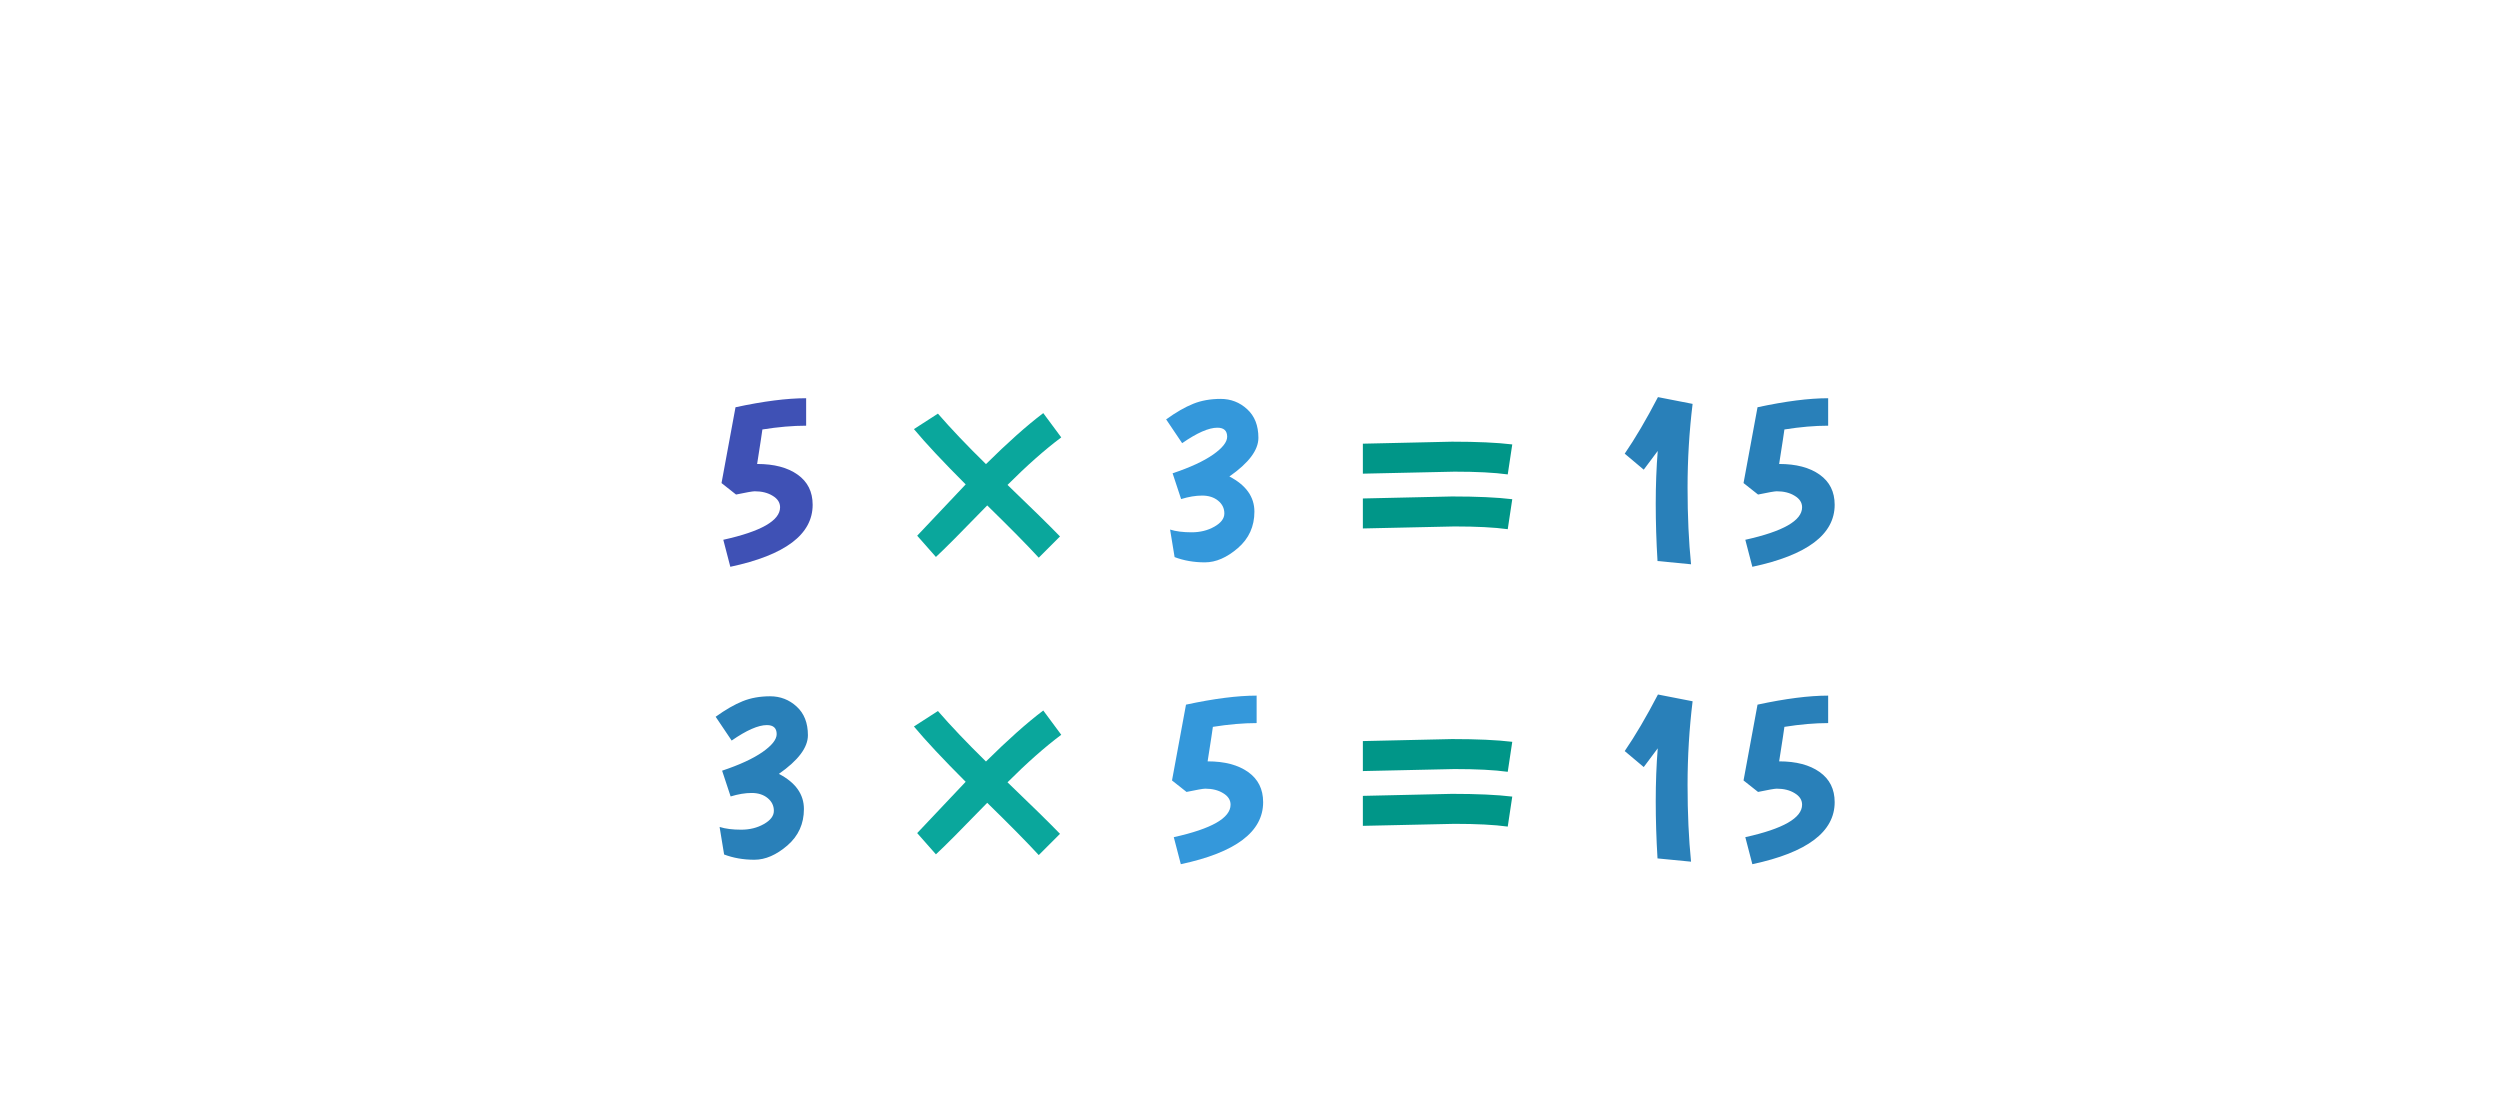 <?xml version="1.0" encoding="UTF-8"?>
<!DOCTYPE svg PUBLIC "-//W3C//DTD SVG 1.1//EN" "http://www.w3.org/Graphics/SVG/1.1/DTD/svg11.dtd">
<!-- Creator: CorelDRAW 2018 (64-Bit) -->
<svg xmlns="http://www.w3.org/2000/svg" xml:space="preserve" width="3.332in" height="1.493in" version="1.1" style="shape-rendering:geometricPrecision; text-rendering:geometricPrecision; image-rendering:optimizeQuality; fill-rule:evenodd; clip-rule:evenodd"
viewBox="0 0 337.69 151.29"
 xmlns:xlink="http://www.w3.org/1999/xlink">
 <defs>
  <style type="text/css">
   <![CDATA[
    .fil0 {fill:none}
    .fil5 {fill:#009688;fill-rule:nonzero}
    .fil2 {fill:#0AA79C;fill-rule:nonzero}
    .fil4 {fill:#2980B9;fill-rule:nonzero}
    .fil3 {fill:#3498DB;fill-rule:nonzero}
    .fil1 {fill:#3F51B5;fill-rule:nonzero}
   ]]>
  </style>
 </defs>
 <g id="Layer_x0020_1">
  <rect class="fil0" x="-0" y="-0" width="337.69" height="151.29"/>
  <g id="_2334126755728">
   <path class="fil1" d="M108.89 53.77l0 3.72c-1.8,0 -3.77,0.17 -5.91,0.51 -0.02,0.23 -0.26,1.78 -0.71,4.66 2.3,0 4.12,0.48 5.47,1.44 1.35,0.96 2.03,2.31 2.03,4.07 0,4.01 -3.71,6.8 -11.12,8.38l-0.95 -3.65c5.11,-1.13 7.67,-2.59 7.67,-4.39 0,-0.63 -0.33,-1.15 -1,-1.55 -0.66,-0.41 -1.47,-0.61 -2.42,-0.61 -0.29,0 -1.14,0.15 -2.53,0.44l-1.96 -1.55 1.89 -10.24c3.76,-0.81 6.94,-1.22 9.53,-1.22z"/>
   <path class="fil2" d="M123.89 72.35c3.33,-3.54 5.52,-5.84 6.55,-6.93 -3.06,-3.06 -5.39,-5.55 -6.99,-7.47l3.24 -2.09c1.76,2.03 3.92,4.3 6.49,6.82 2.91,-2.88 5.48,-5.18 7.74,-6.89l2.43 3.28c-2.23,1.67 -4.65,3.81 -7.26,6.42 3.24,3.11 5.61,5.43 7.09,6.96l-2.87 2.87c-1.55,-1.69 -3.87,-4.04 -6.96,-7.06 -3.49,3.6 -5.8,5.92 -6.93,6.96l-2.53 -2.87zm0 40.17c3.33,-3.54 5.52,-5.84 6.55,-6.93 -3.06,-3.06 -5.39,-5.55 -6.99,-7.47l3.24 -2.09c1.76,2.03 3.92,4.3 6.49,6.82 2.91,-2.88 5.48,-5.18 7.74,-6.89l2.43 3.28c-2.23,1.67 -4.65,3.81 -7.26,6.42 3.24,3.11 5.61,5.43 7.09,6.96l-2.87 2.87c-1.55,-1.69 -3.87,-4.04 -6.96,-7.06 -3.49,3.6 -5.8,5.92 -6.93,6.96l-2.53 -2.87z"/>
   <path class="fil3" d="M157.51 56.64c1.35,-0.97 2.57,-1.67 3.67,-2.11 1.09,-0.44 2.33,-0.66 3.7,-0.66 1.37,0 2.57,0.46 3.58,1.39 1.01,0.92 1.52,2.21 1.52,3.87 0,1.66 -1.31,3.4 -3.92,5.22 2.25,1.17 3.38,2.75 3.38,4.75 0,1.99 -0.74,3.63 -2.23,4.92 -1.49,1.28 -2.97,1.93 -4.46,1.93 -1.49,0 -2.85,-0.24 -4.09,-0.71l-0.61 -3.72c0.79,0.25 1.76,0.37 2.91,0.37 1.15,0 2.17,-0.25 3.07,-0.76 0.9,-0.51 1.35,-1.1 1.35,-1.79 0,-0.69 -0.28,-1.26 -0.84,-1.72 -0.56,-0.46 -1.28,-0.69 -2.16,-0.69 -0.88,0 -1.82,0.16 -2.84,0.47l-1.15 -3.48c2.36,-0.79 4.18,-1.63 5.46,-2.52 1.27,-0.89 1.91,-1.7 1.91,-2.42 0,-0.81 -0.44,-1.22 -1.32,-1.22 -1.17,0 -2.76,0.7 -4.76,2.09l-2.16 -3.21zm12.23 37.3l0 3.72c-1.8,0 -3.77,0.17 -5.91,0.51 -0.02,0.23 -0.26,1.78 -0.71,4.66 2.3,0 4.12,0.48 5.47,1.44 1.35,0.96 2.03,2.31 2.03,4.07 0,4.01 -3.71,6.8 -11.12,8.38l-0.95 -3.65c5.11,-1.13 7.67,-2.59 7.67,-4.39 0,-0.63 -0.33,-1.15 -1,-1.55 -0.66,-0.41 -1.47,-0.61 -2.42,-0.61 -0.29,0 -1.14,0.15 -2.53,0.44l-1.96 -1.55 1.89 -10.24c3.76,-0.81 6.94,-1.22 9.53,-1.22z"/>
   <path class="fil4" d="M228.63 54.55c-0.45,3.69 -0.68,7.46 -0.68,11.3 0,3.84 0.16,7.29 0.47,10.36l-4.53 -0.44c-0.16,-2.64 -0.24,-5.21 -0.24,-7.72 0,-2.51 0.09,-4.89 0.27,-7.15l-1.89 2.53 -2.57 -2.16c1.42,-2.07 2.92,-4.62 4.49,-7.64l4.66 0.91zm18.31 -0.78l0 3.72c-1.8,0 -3.77,0.17 -5.91,0.51 -0.02,0.23 -0.26,1.78 -0.71,4.66 2.3,0 4.12,0.48 5.47,1.44 1.35,0.96 2.03,2.31 2.03,4.07 0,4.01 -3.71,6.8 -11.12,8.38l-0.95 -3.65c5.11,-1.13 7.67,-2.59 7.67,-4.39 0,-0.63 -0.33,-1.15 -1,-1.55 -0.66,-0.41 -1.47,-0.61 -2.42,-0.61 -0.29,0 -1.14,0.15 -2.53,0.44l-1.96 -1.55 1.89 -10.24c3.76,-0.81 6.94,-1.22 9.53,-1.22zm-150.28 43.04c1.35,-0.97 2.57,-1.67 3.67,-2.11 1.09,-0.44 2.33,-0.66 3.7,-0.66 1.37,0 2.57,0.46 3.58,1.39 1.01,0.92 1.52,2.21 1.52,3.87 0,1.66 -1.31,3.4 -3.92,5.22 2.25,1.17 3.38,2.75 3.38,4.75 0,1.99 -0.74,3.63 -2.23,4.92 -1.49,1.28 -2.97,1.93 -4.46,1.93 -1.49,0 -2.85,-0.24 -4.09,-0.71l-0.61 -3.72c0.79,0.25 1.76,0.37 2.91,0.37 1.15,0 2.17,-0.25 3.07,-0.76 0.9,-0.51 1.35,-1.1 1.35,-1.79 0,-0.69 -0.28,-1.26 -0.84,-1.72 -0.56,-0.46 -1.28,-0.69 -2.16,-0.69 -0.88,0 -1.82,0.16 -2.84,0.47l-1.15 -3.48c2.36,-0.79 4.18,-1.63 5.46,-2.52 1.27,-0.89 1.91,-1.7 1.91,-2.42 0,-0.81 -0.44,-1.22 -1.32,-1.22 -1.17,0 -2.76,0.7 -4.76,2.09l-2.16 -3.21zm131.97 -2.09c-0.45,3.69 -0.68,7.46 -0.68,11.3 0,3.84 0.16,7.29 0.47,10.36l-4.53 -0.44c-0.16,-2.64 -0.24,-5.21 -0.24,-7.72 0,-2.51 0.09,-4.89 0.27,-7.15l-1.89 2.53 -2.57 -2.16c1.42,-2.07 2.92,-4.62 4.49,-7.64l4.66 0.91zm18.31 -0.78l0 3.72c-1.8,0 -3.77,0.17 -5.91,0.51 -0.02,0.23 -0.26,1.78 -0.71,4.66 2.3,0 4.12,0.48 5.47,1.44 1.35,0.96 2.03,2.31 2.03,4.07 0,4.01 -3.71,6.8 -11.12,8.38l-0.95 -3.65c5.11,-1.13 7.67,-2.59 7.67,-4.39 0,-0.63 -0.33,-1.15 -1,-1.55 -0.66,-0.41 -1.47,-0.61 -2.42,-0.61 -0.29,0 -1.14,0.15 -2.53,0.44l-1.96 -1.55 1.89 -10.24c3.76,-0.81 6.94,-1.22 9.53,-1.22z"/>
   <path class="fil5" d="M184.1 59.92l12.03 -0.27c3.36,0 6.07,0.12 8.14,0.37l-0.61 4.05c-1.82,-0.25 -4.22,-0.37 -7.2,-0.37l-12.37 0.27 0 -4.05zm0 7.4l12.03 -0.27c3.36,0 6.07,0.12 8.14,0.37l-0.61 4.05c-1.82,-0.25 -4.22,-0.37 -7.2,-0.37l-12.37 0.27 0 -4.05zm0 32.77l12.03 -0.27c3.36,0 6.07,0.12 8.14,0.37l-0.61 4.05c-1.82,-0.25 -4.22,-0.37 -7.2,-0.37l-12.37 0.27 0 -4.05zm0 7.4l12.03 -0.27c3.36,0 6.07,0.12 8.14,0.37l-0.61 4.05c-1.82,-0.25 -4.22,-0.37 -7.2,-0.37l-12.37 0.27 0 -4.05z"/>
  </g>
 </g>
</svg>
